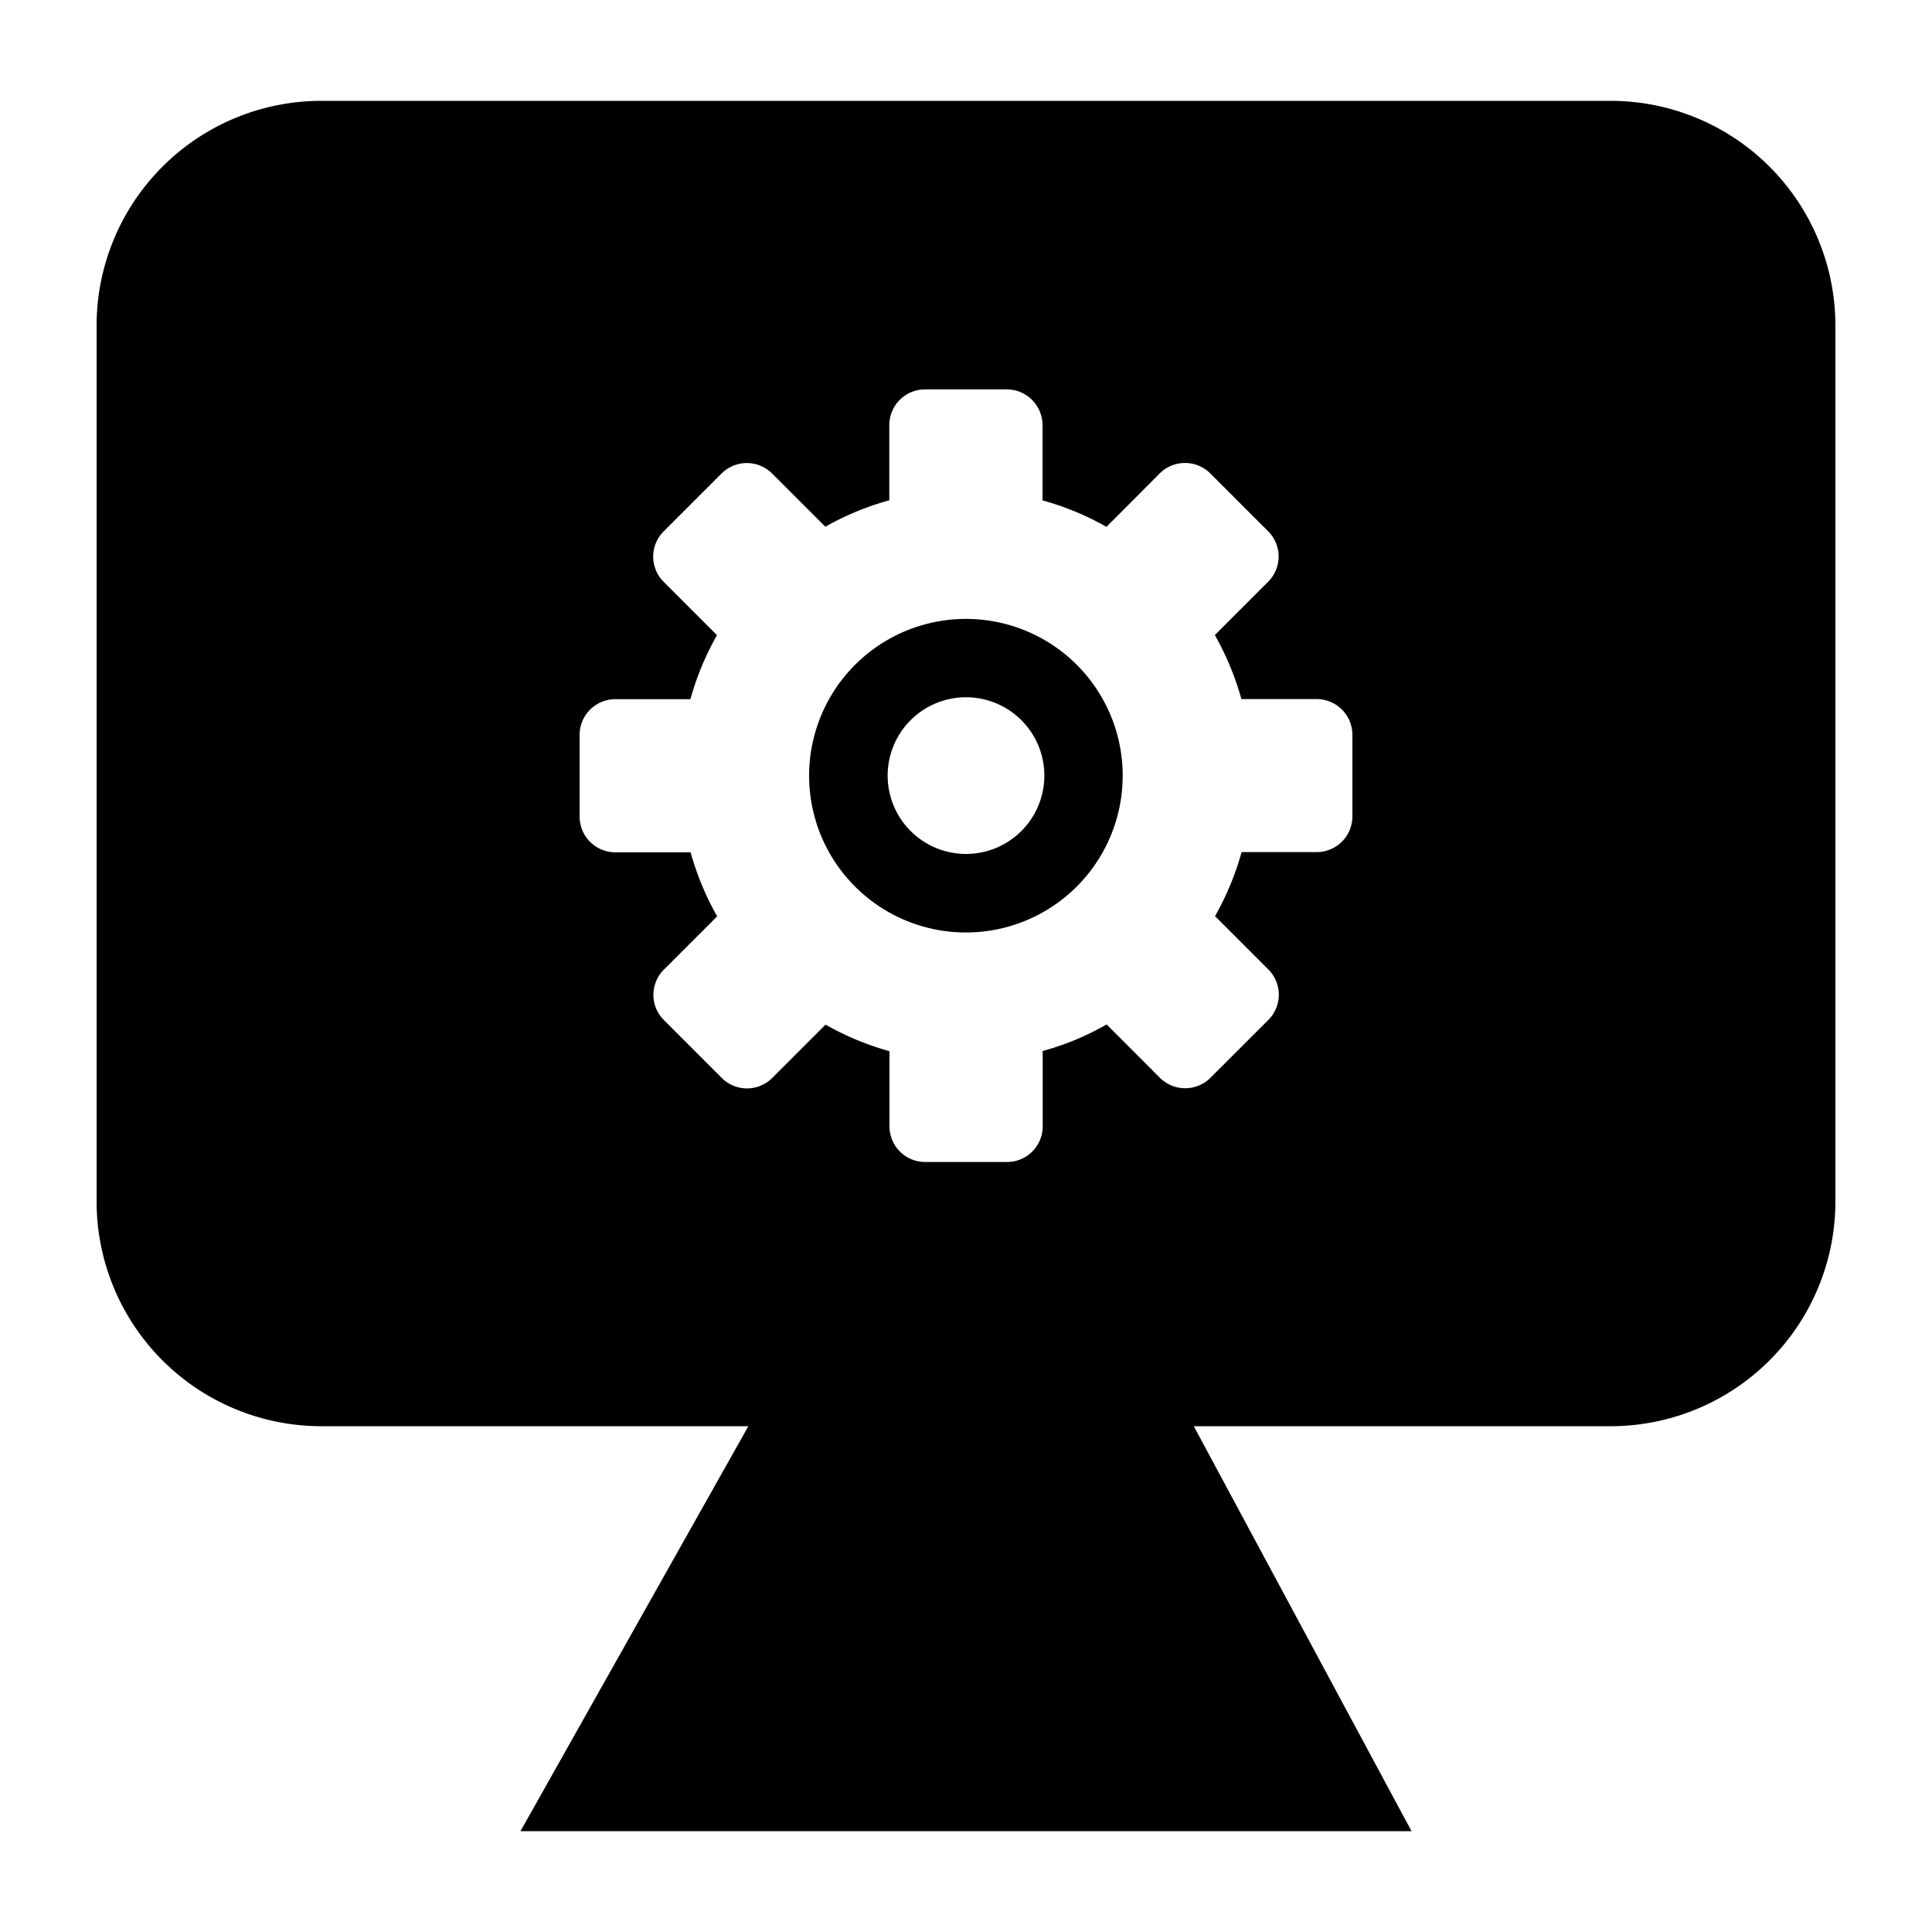 <svg id="图层_1" data-name="图层 1" xmlns="http://www.w3.org/2000/svg" viewBox="0 0 200 200"><path d="M100,64.07a16.23,16.23,0,1,0,16.22,16.22A16.22,16.22,0,0,0,100,64.07Zm0,24.33a8.11,8.11,0,1,1,8.11-8.11A8.11,8.11,0,0,1,100,88.4Z"/><path d="M166.8,10.44H33.2A23.27,23.27,0,0,0,10,33.64v90.8a23.27,23.27,0,0,0,23.2,23.2H77.47L53.88,189.56h92.24l-22.54-41.92H166.8a23.27,23.27,0,0,0,23.2-23.2V33.64A23.27,23.27,0,0,0,166.8,10.44ZM140,84.52a3.7,3.7,0,0,1-3.69,3.69h-7.78a29.53,29.53,0,0,1-2.75,6.63l5.52,5.52a3.69,3.69,0,0,1,0,5.22l-6,6a3.71,3.71,0,0,1-5.22,0l-5.52-5.53a28.37,28.37,0,0,1-6.62,2.75v7.81a3.69,3.69,0,0,1-3.69,3.68H95.77a3.69,3.69,0,0,1-3.69-3.68v-7.79a29.26,29.26,0,0,1-6.62-2.75l-5.52,5.52a3.69,3.69,0,0,1-5.22,0l-6-6a3.68,3.68,0,0,1,0-5.21l5.52-5.52a29.53,29.53,0,0,1-2.75-6.63h-7.8A3.7,3.7,0,0,1,60,84.54V76.06a3.7,3.7,0,0,1,3.69-3.68h7.78a29.53,29.53,0,0,1,2.75-6.63L68.7,60.23a3.69,3.69,0,0,1,0-5.22l6-6a3.71,3.71,0,0,1,5.22,0l5.52,5.52a28.78,28.78,0,0,1,6.62-2.74V44a3.7,3.7,0,0,1,3.69-3.69h8.48A3.7,3.7,0,0,1,107.92,44v7.8a28.78,28.78,0,0,1,6.62,2.74L120.06,49a3.71,3.71,0,0,1,5.22,0l6,6a3.69,3.69,0,0,1,0,5.22l-5.52,5.52a29.53,29.53,0,0,1,2.75,6.63h7.8A3.7,3.7,0,0,1,140,76.05Z"/></svg>